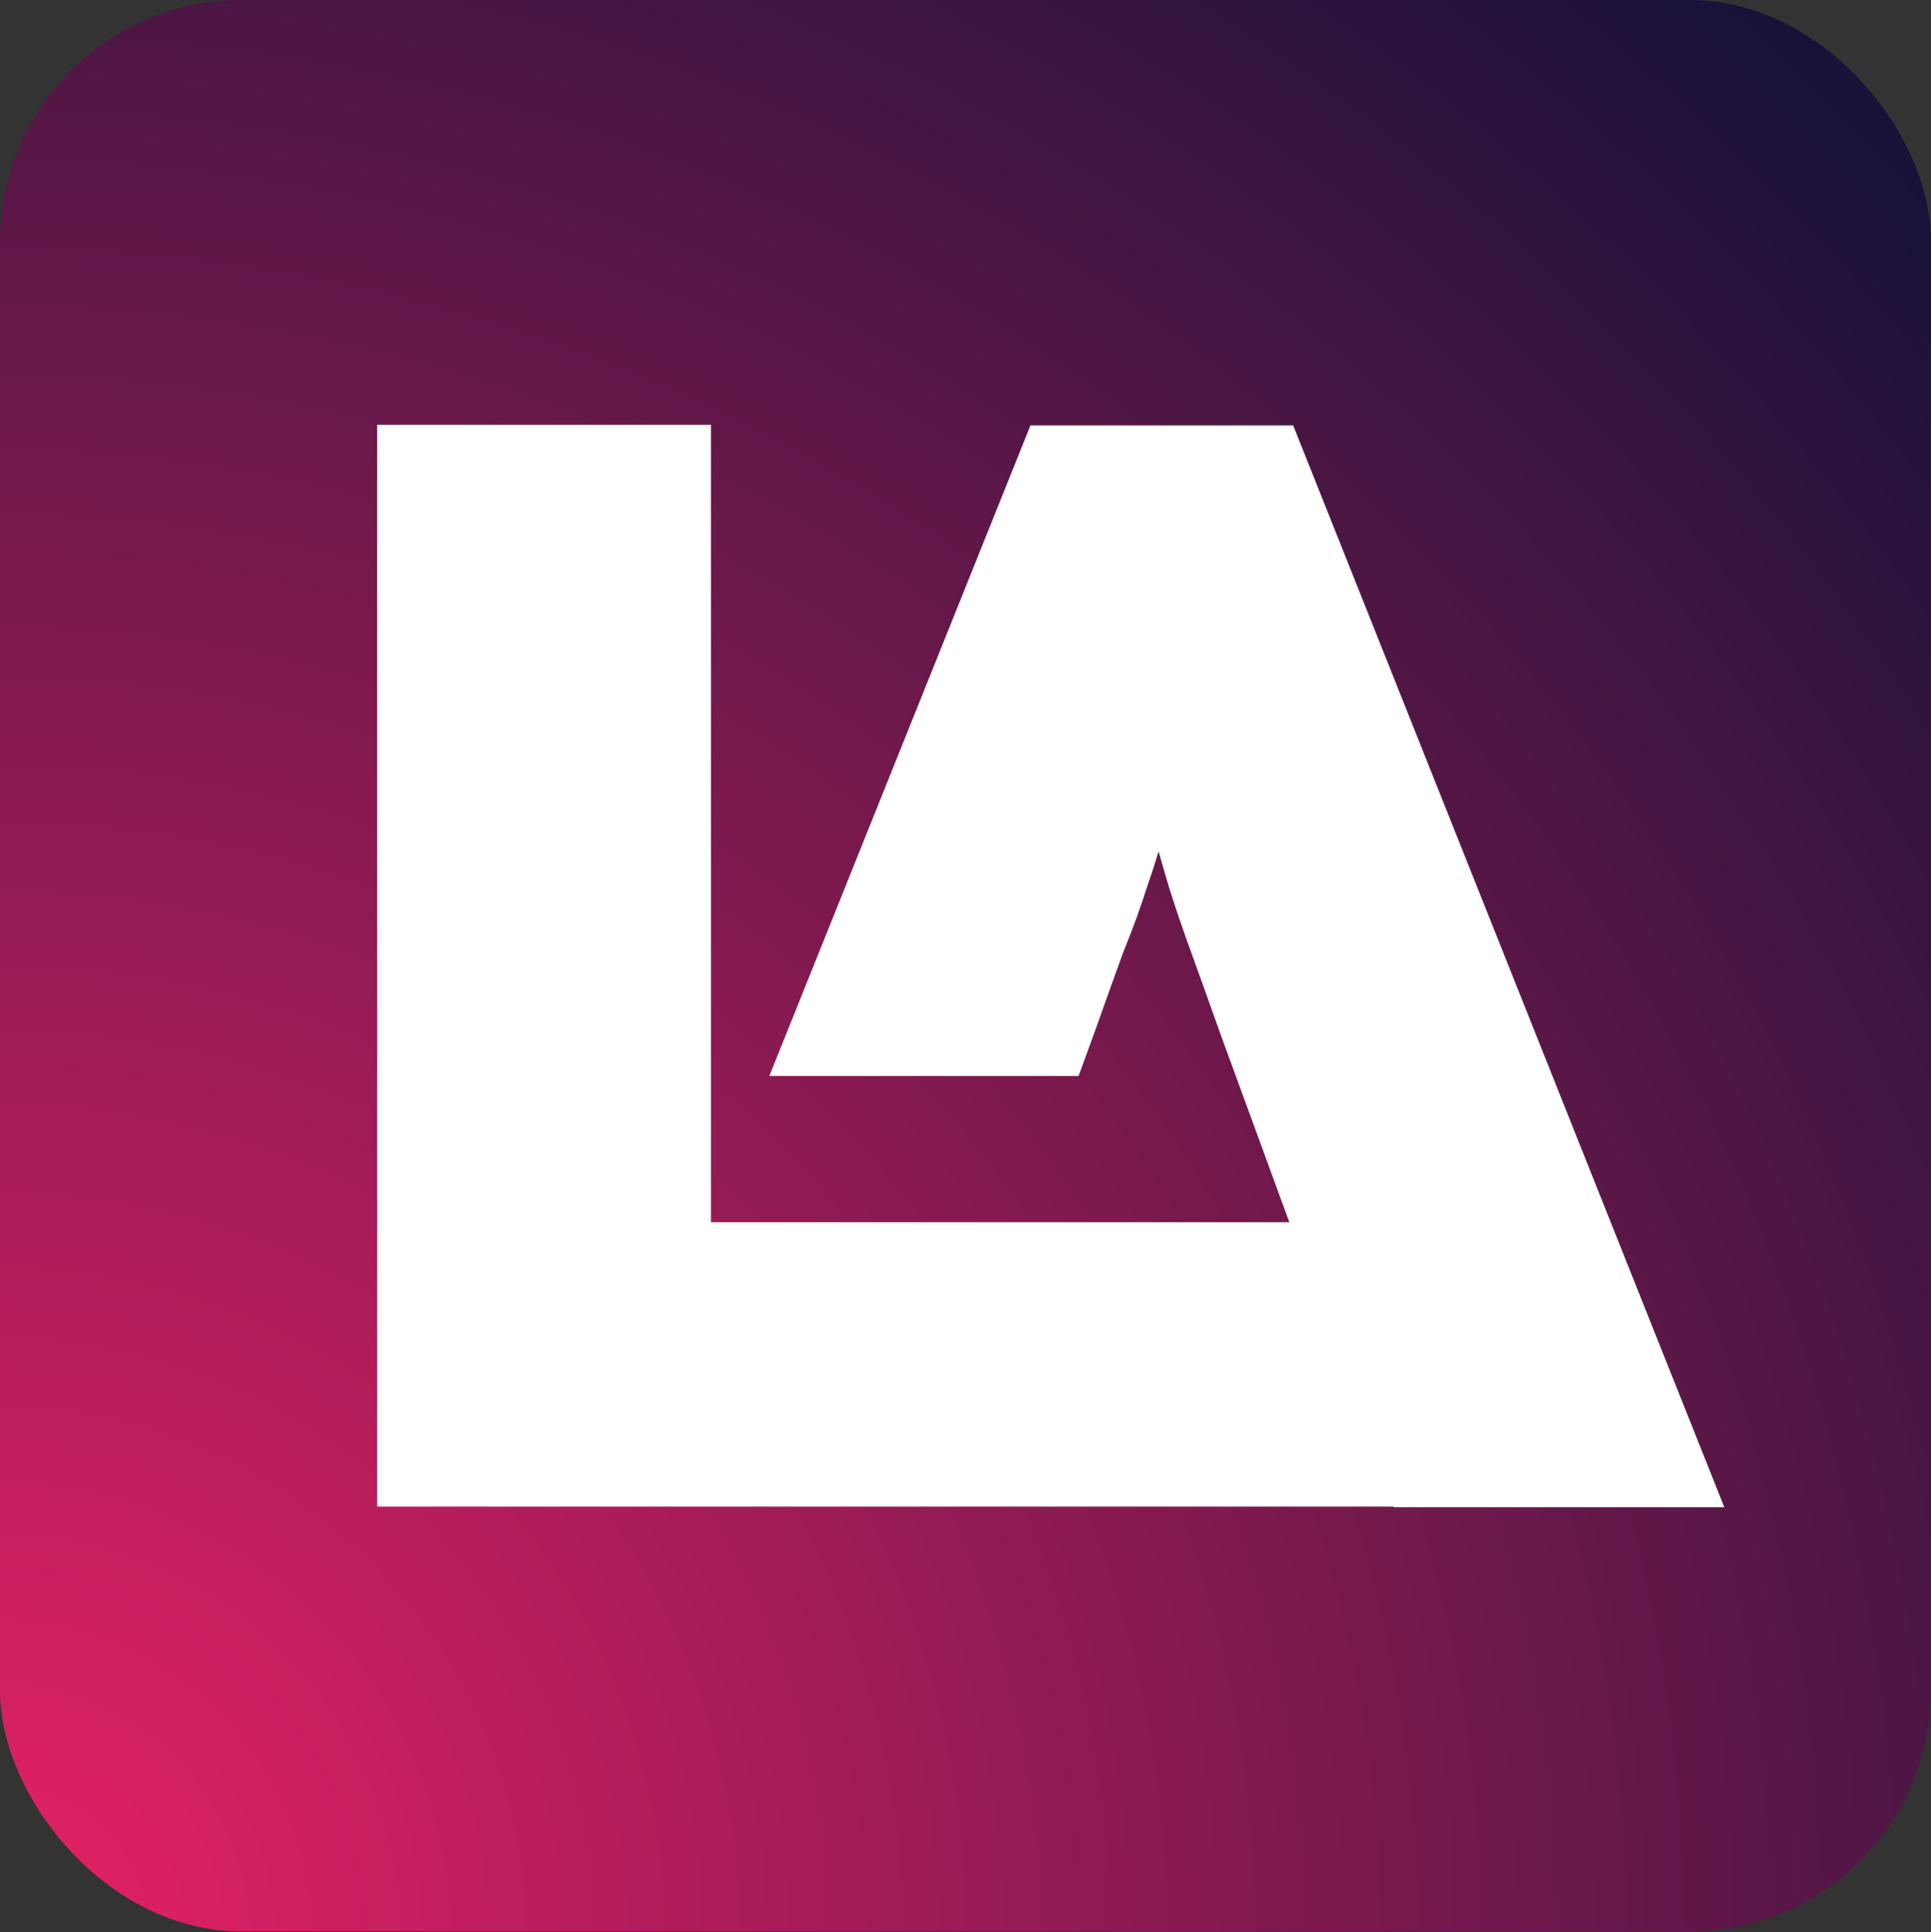 <svg width="2048" height="2049" viewBox="0 0 2048 2049" fill="none" xmlns="http://www.w3.org/2000/svg">
<rect x="0" y="0" width="2048" height="2049" fill="#333333" stroke="none"/>
<rect width="2048" height="2048.28" rx="256" fill="url(#paint0_radial_76_91)"/>
<path fill-rule="evenodd" clip-rule="evenodd" d="M400 450.435V1597.7H1477.82L1478.06 1598.37H1828.8L1371.53 451.096H1092.91L815.942 1141.04H1143.93L1160.1 1096.84C1172.12 1062.97 1182.5 1034.02 1191.24 1009.98C1201.08 985.942 1209.27 963.543 1215.83 942.783C1220.34 929.882 1224.67 916.601 1228.8 902.94C1232.67 916.601 1236.54 929.882 1240.41 942.783C1246.97 963.543 1254.62 985.942 1263.36 1009.98C1272.1 1034.02 1282.48 1062.97 1294.5 1096.84L1367.44 1296.14H754.015V450.435H400Z" fill="white"/>
<defs>
<radialGradient id="paint0_radial_76_91" cx="0" cy="0" r="1" gradientUnits="userSpaceOnUse" gradientTransform="translate(-6.10352e-05 2048.28) rotate(-45.004) scale(2896.51 2896.51)">
<stop stop-color="#E72166"/>
<stop offset="1" stop-color="#0C1136"/>
</radialGradient>
</defs>
</svg>

